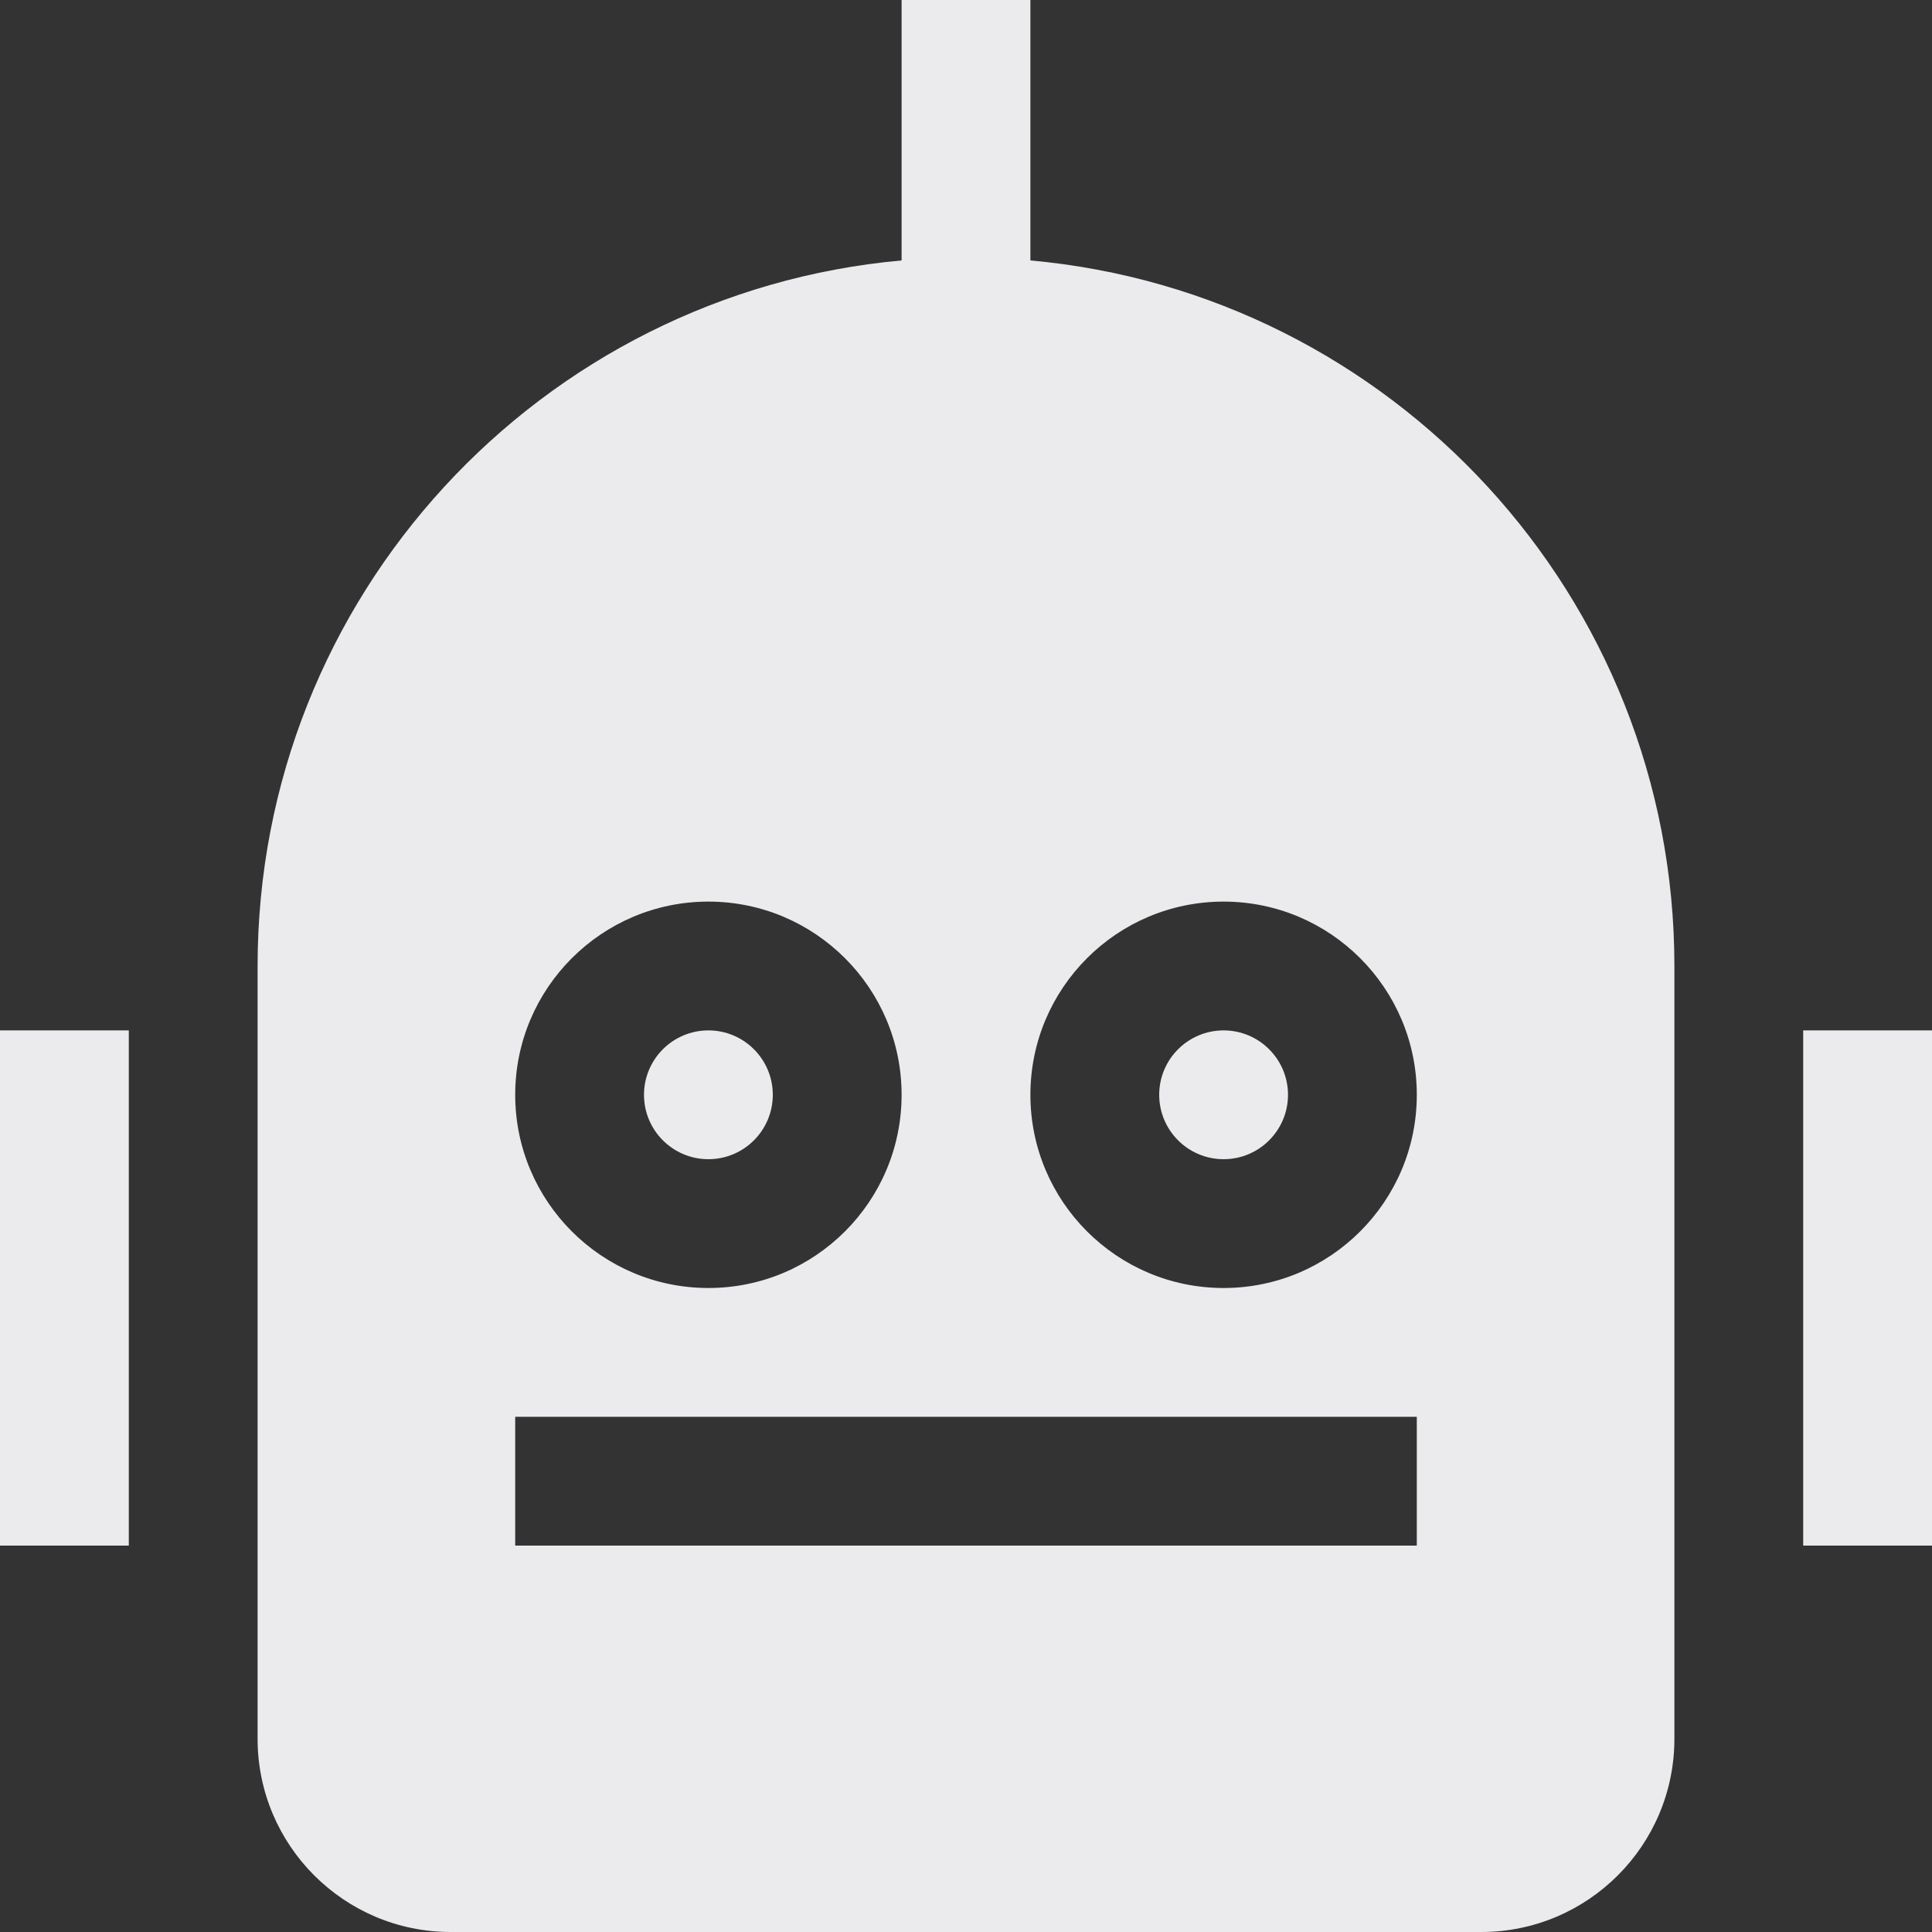 <svg width="15" height="15" viewBox="0 0 15 15" fill="none" xmlns="http://www.w3.org/2000/svg">
<rect x="0" y="0" width="15" height="15" fill="#333333" stroke="none"/>
<path d="M5 8.5C5 8.224 5.224 8 5.5 8C5.776 8 6 8.224 6 8.5C6 8.776 5.776 9 5.5 9C5.224 9 5 8.776 5 8.5Z" fill="#EBEBED"/>
<path d="M9 8.5C9 8.224 9.224 8 9.5 8C9.776 8 10 8.224 10 8.5C10 8.776 9.776 9 9.5 9C9.224 9 9 8.776 9 8.5Z" fill="#EBEBED"/>
<path fill-rule="evenodd" clip-rule="evenodd" d="M8 2.022C10.803 2.275 13 4.631 13 7.5V13.5C13 14.328 12.328 15 11.5 15H3.5C2.672 15 2 14.328 2 13.5V7.5C2 4.631 4.197 2.275 7 2.022V0H8V2.022ZM5.5 7C4.672 7 4 7.672 4 8.5C4 9.328 4.672 10 5.5 10C6.328 10 7 9.328 7 8.5C7 7.672 6.328 7 5.5 7ZM9.5 7C8.672 7 8 7.672 8 8.5C8 9.328 8.672 10 9.5 10C10.328 10 11 9.328 11 8.5C11 7.672 10.328 7 9.5 7ZM11 12H4V11H11V12Z" fill="#EBEBED"/>
<path d="M0 8V12H1V8H0Z" fill="#EBEBED"/>
<path d="M15 8H14V12H15V8Z" fill="#EBEBED"/>
</svg>
